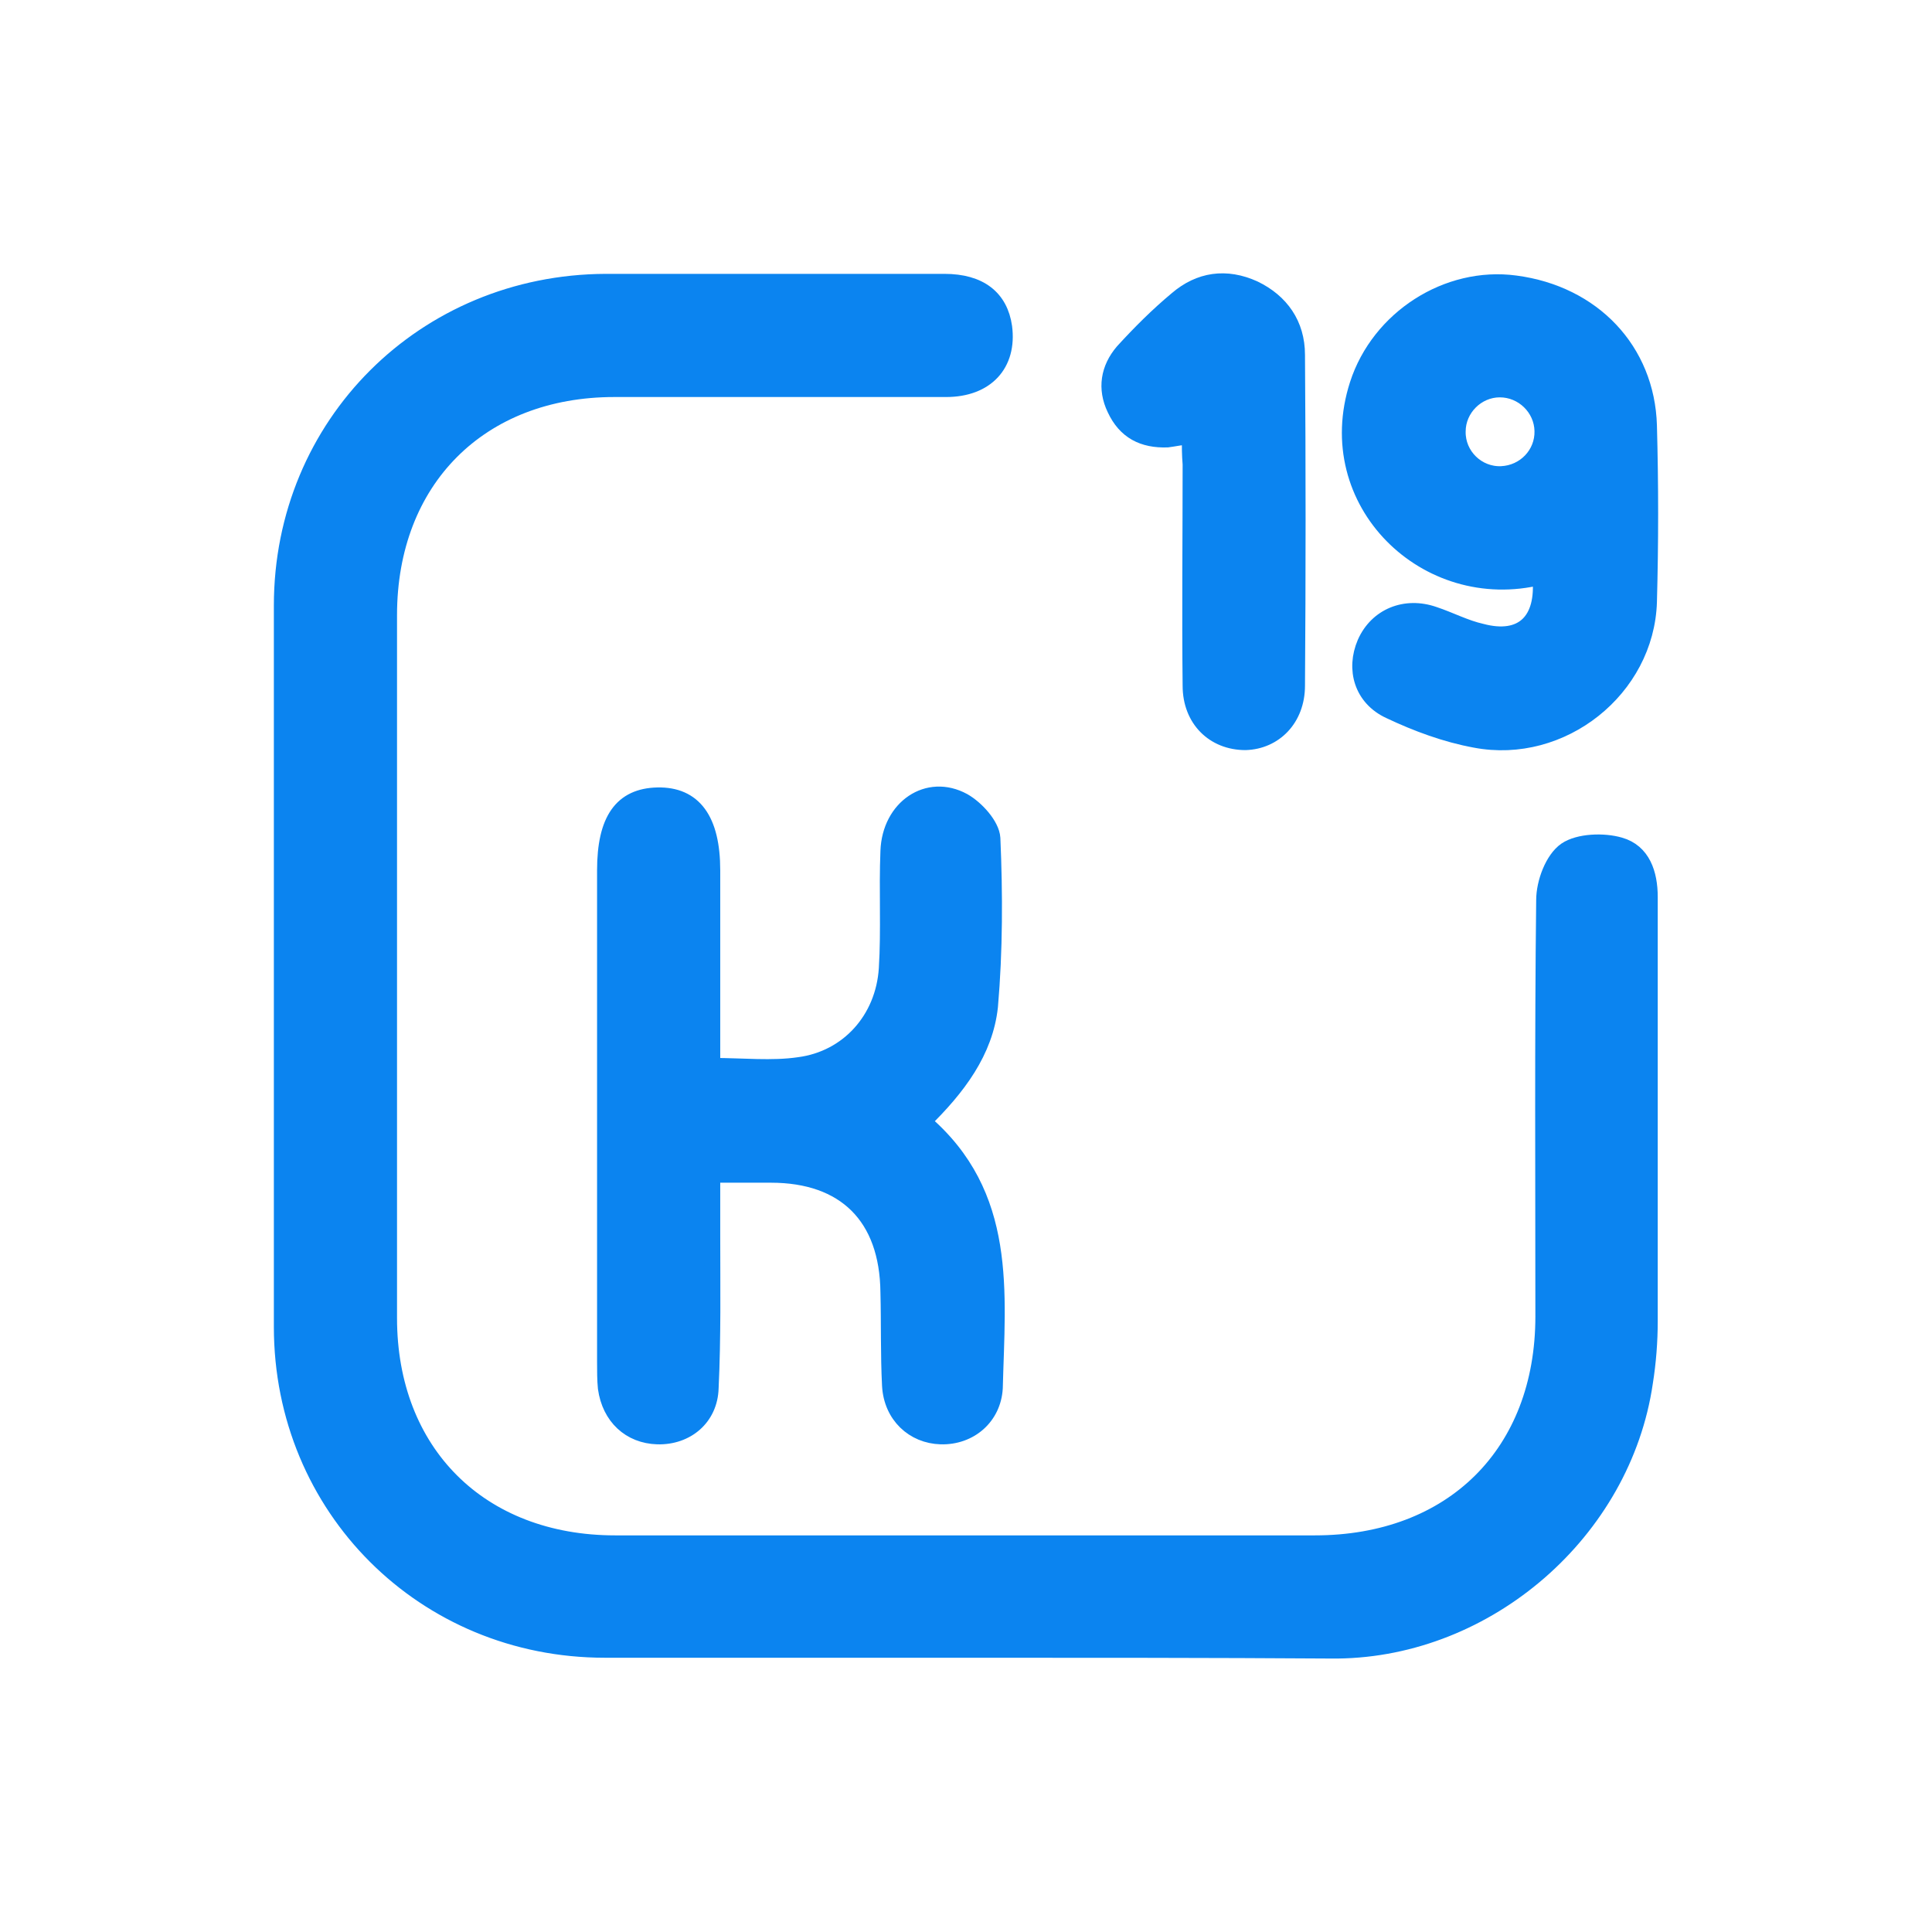 <svg xmlns="http://www.w3.org/2000/svg" xmlns:xlink="http://www.w3.org/1999/xlink" width="24" height="24" viewBox="0 0 24 24" fill="none">
<path d="M16.553 20.503C16.573 20.503 16.593 20.503 16.613 20.503C18.483 20.483 20.163 19.023 20.433 17.173C20.473 16.923 20.493 16.663 20.493 16.413C20.493 14.653 20.493 12.903 20.493 11.143C20.493 10.852 20.403 10.582 20.123 10.502C19.923 10.443 19.613 10.453 19.453 10.562C19.293 10.672 19.183 10.963 19.183 11.182C19.163 12.903 19.173 14.633 19.173 16.353C19.173 18.053 18.043 19.173 16.333 19.173C13.433 19.173 10.543 19.173 7.642 19.173C5.962 19.173 4.832 18.043 4.832 16.373C4.832 13.463 4.832 10.553 4.832 7.642C4.832 5.962 5.962 4.832 7.632 4.832C9.013 4.832 10.373 4.832 11.752 4.832C12.252 4.832 12.533 4.522 12.473 4.062C12.422 3.702 12.172 3.502 11.732 3.502C10.332 3.502 8.932 3.502 7.522 3.502C5.272 3.512 3.502 5.272 3.502 7.522C3.502 10.512 3.502 13.493 3.502 16.483C3.502 18.733 5.272 20.493 7.512 20.493C9.013 20.493 10.502 20.493 11.992 20.493C13.513 20.493 15.033 20.493 16.553 20.503Z" stroke="rgba(11, 132, 240, 1)" stroke-width="0.2"      fill="#0B84F0" >
</path>
<path d="M8.847 10.812C8.847 10.182 8.617 9.872 8.167 9.882C7.727 9.892 7.517 10.182 7.517 10.812C7.517 12.842 7.517 14.872 7.517 16.912C7.517 17.022 7.517 17.142 7.527 17.242C7.577 17.602 7.827 17.832 8.167 17.842C8.527 17.852 8.817 17.612 8.827 17.242C8.857 16.612 8.847 15.982 8.847 15.352C8.847 15.112 8.847 14.872 8.847 14.592C9.117 14.592 9.337 14.592 9.577 14.592C10.497 14.592 11.027 15.112 11.037 16.052C11.047 16.432 11.037 16.822 11.057 17.212C11.077 17.582 11.347 17.832 11.687 17.842C12.047 17.852 12.337 17.602 12.357 17.242C12.387 16.052 12.537 14.842 11.467 13.932C11.897 13.512 12.237 13.062 12.297 12.502C12.357 11.812 12.357 11.102 12.327 10.412C12.317 10.252 12.127 10.042 11.967 9.952C11.527 9.712 11.057 10.032 11.037 10.572C11.017 11.062 11.047 11.552 11.017 12.032C10.977 12.662 10.537 13.152 9.927 13.232C9.587 13.282 9.227 13.242 8.847 13.242C8.847 12.422 8.847 11.622 8.847 10.812Z" stroke="rgba(11, 132, 240, 1)" stroke-width="0.2"      fill="#0B84F0" >
</path>
<path d="M19.136 7.165C17.722 7.517 16.395 6.236 16.866 4.776C17.132 3.953 17.981 3.409 18.824 3.522C19.786 3.648 20.456 4.352 20.483 5.287C20.503 6.017 20.503 6.747 20.483 7.477C20.45 8.558 19.401 9.394 18.326 9.189C17.961 9.122 17.603 8.99 17.265 8.83C16.919 8.671 16.82 8.313 16.959 7.988C17.105 7.656 17.457 7.51 17.815 7.636C18.014 7.702 18.2 7.802 18.406 7.848C18.91 7.981 19.189 7.716 19.136 7.165ZM19.162 5.353C19.156 5.068 18.917 4.836 18.631 4.836C18.346 4.836 18.107 5.075 18.107 5.36C18.101 5.659 18.353 5.904 18.651 5.891C18.943 5.878 19.169 5.639 19.162 5.353Z" stroke="rgba(11, 132, 240, 1)" stroke-width="0.2"    fill-rule="evenodd"  fill="#0B84F0" >
</path>
<path d="M14.791 5.768C14.791 6.678 14.781 7.608 14.791 8.518C14.791 8.938 15.081 9.218 15.471 9.218C15.831 9.208 16.111 8.928 16.111 8.518C16.121 7.148 16.121 5.778 16.111 4.408C16.111 4.028 15.911 3.748 15.581 3.588C15.231 3.428 14.901 3.478 14.621 3.718C14.381 3.918 14.161 4.138 13.951 4.368C13.771 4.578 13.731 4.828 13.851 5.078C13.981 5.358 14.201 5.468 14.501 5.458C14.581 5.448 14.671 5.428 14.781 5.418C14.781 5.538 14.781 5.648 14.791 5.768Z" stroke="rgba(11, 132, 240, 1)" stroke-width="0.2"      fill="#0B84F0" >
</path>
</svg>
